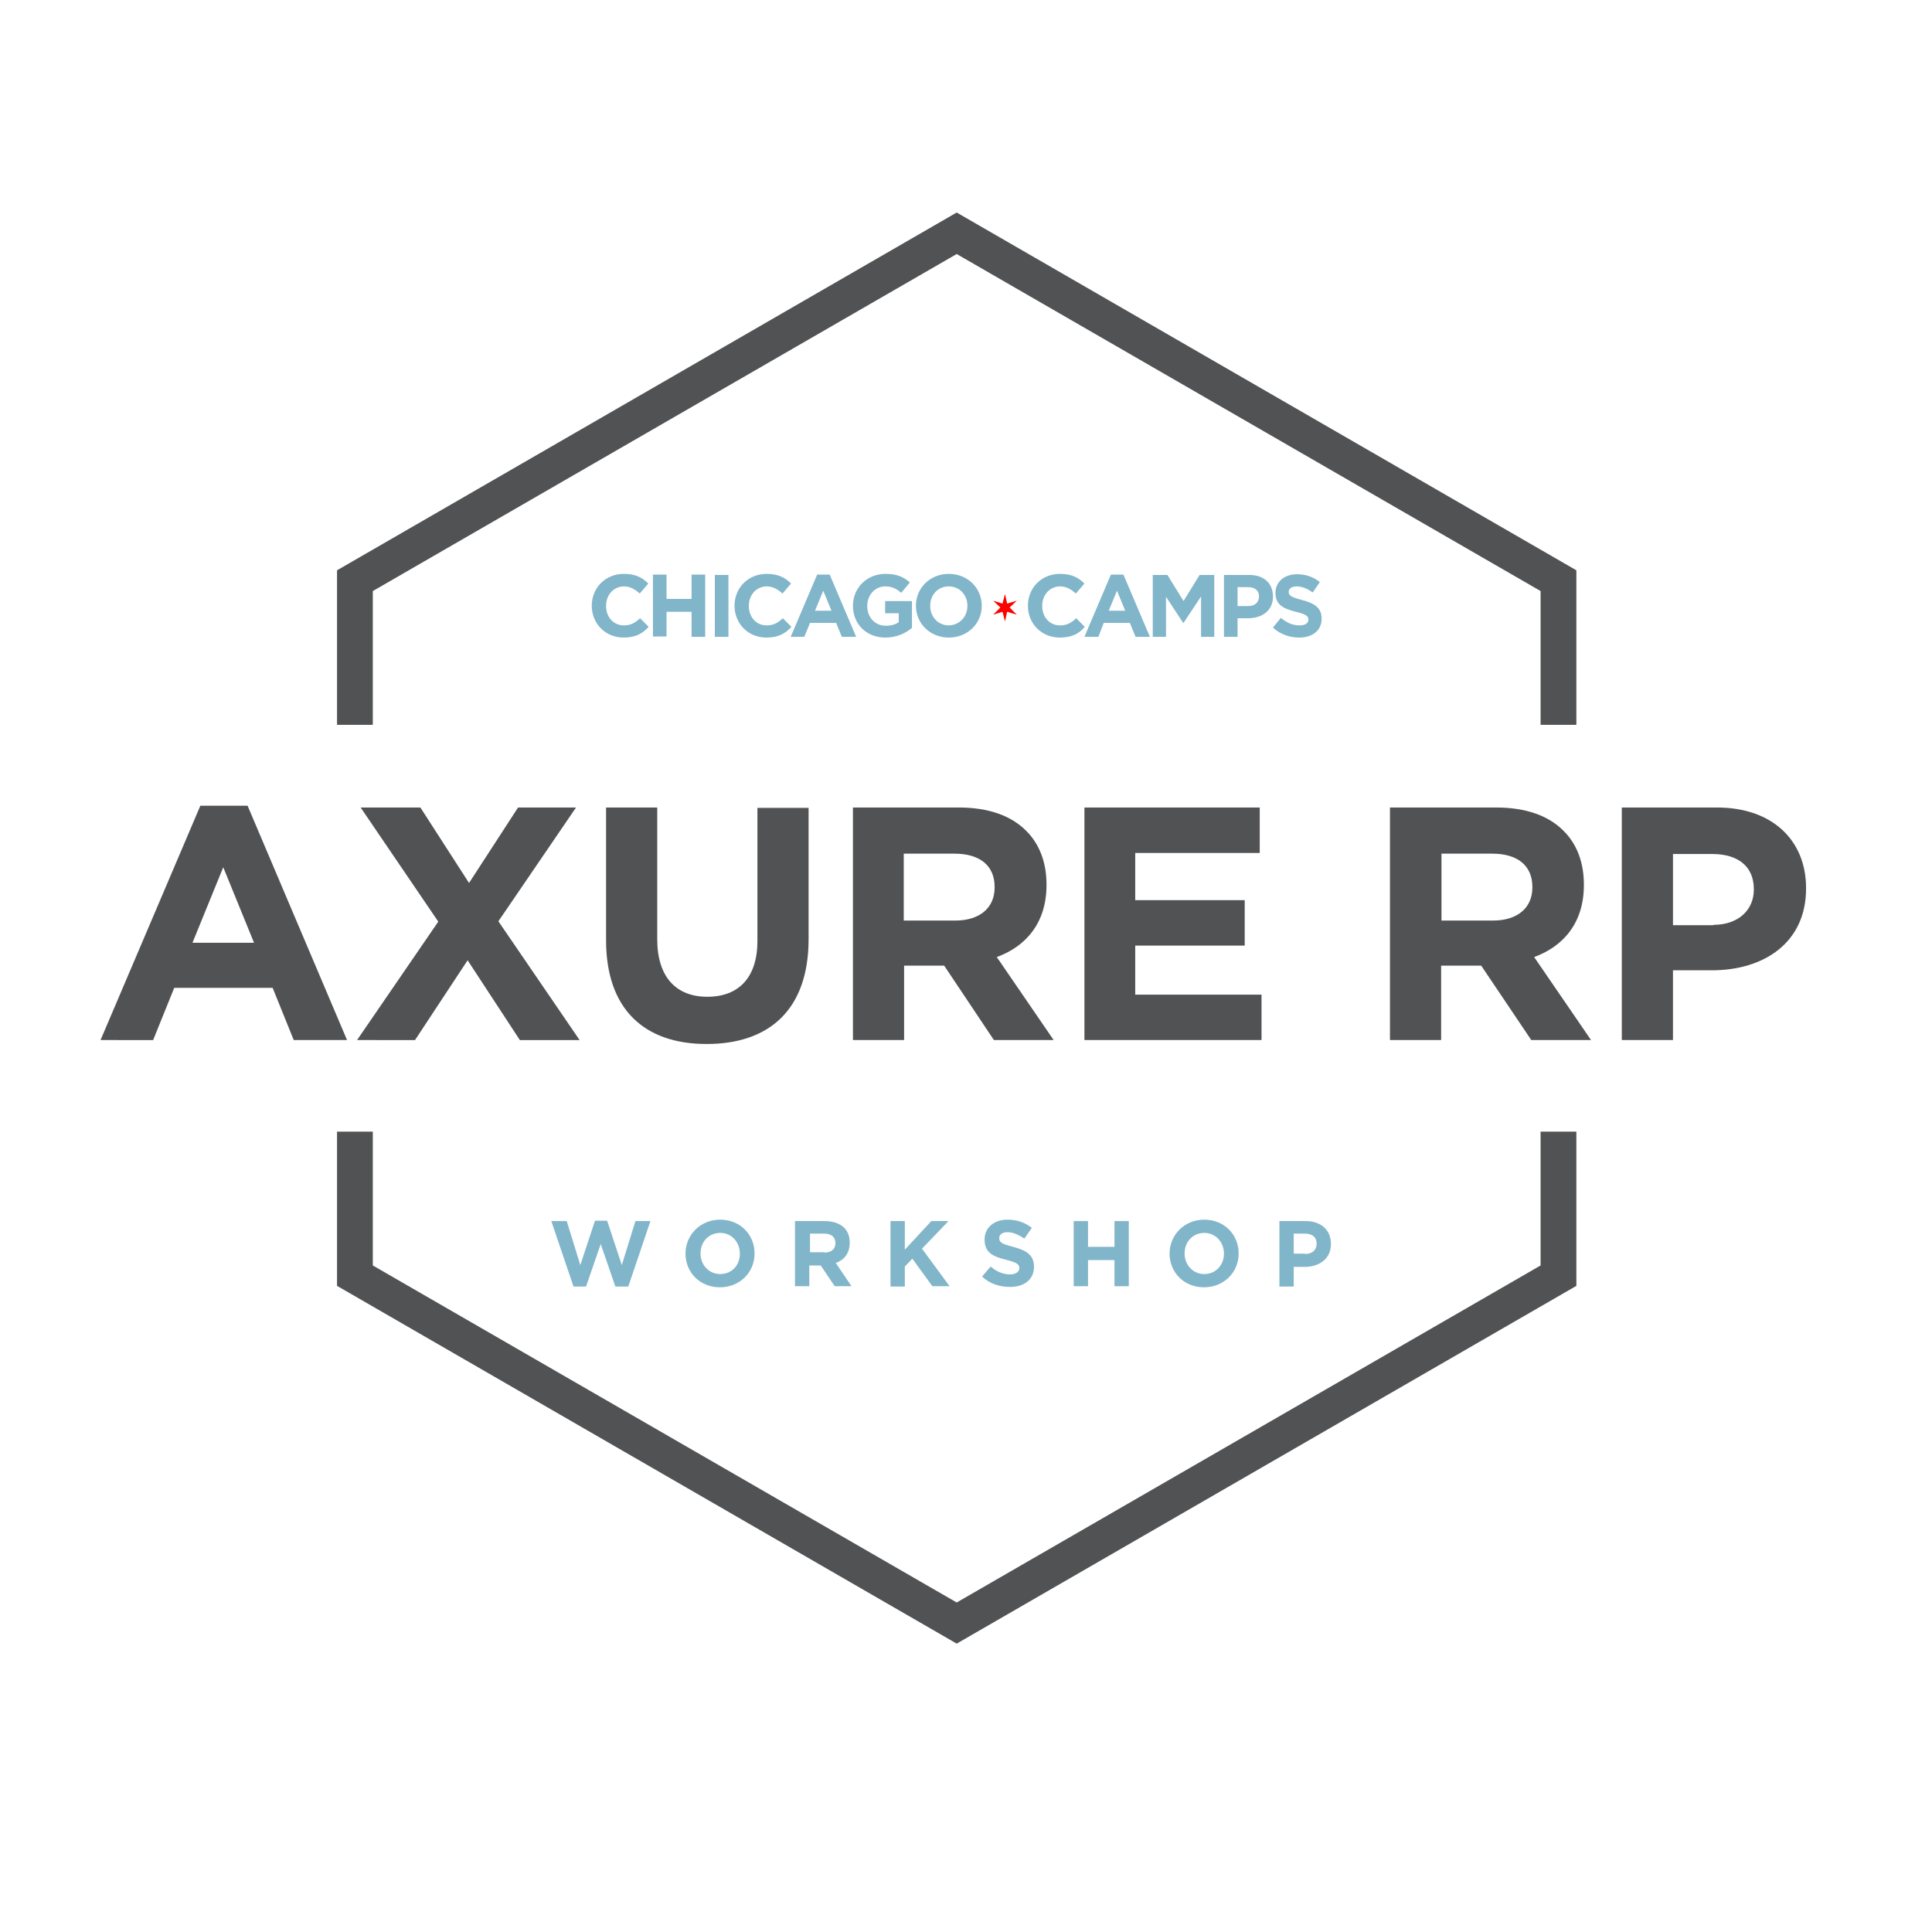 <?xml version="1.0" encoding="utf-8"?>
<!-- Generator: Adobe Illustrator 18.1.0, SVG Export Plug-In . SVG Version: 6.00 Build 0)  -->
<!DOCTYPE svg PUBLIC "-//W3C//DTD SVG 1.1//EN" "http://www.w3.org/Graphics/SVG/1.1/DTD/svg11.dtd">
<svg version="1.1" id="Layer_1" xmlns="http://www.w3.org/2000/svg" xmlns:xlink="http://www.w3.org/1999/xlink" x="0px" y="0px"
	 viewBox="0 0 540 540" enable-background="new 0 0 540 540" xml:space="preserve">
<g>
	<rect fill="none" width="540" height="540"/>
	<g>
		<g>
			<path fill="#81B5C9" d="M154.1,341.3h4.3l3.8,12.3l4.1-12.4h3.4l4.1,12.4l3.8-12.3h4.2l-6.2,18.3H172l-4.1-11.9l-4.1,11.9h-3.5
				L154.1,341.3z"/>
			<path fill="#81B5C9" d="M191.6,350.4L191.6,350.4c0-5.2,4.1-9.5,9.7-9.5s9.6,4.2,9.6,9.4v0.1c0,5.2-4.1,9.4-9.7,9.4
				S191.6,355.6,191.6,350.4z M206.8,350.4L206.8,350.4c0-3.2-2.3-5.8-5.5-5.8c-3.2,0-5.5,2.5-5.5,5.7v0.1c0,3.1,2.3,5.7,5.5,5.7
				C204.6,356.1,206.8,353.6,206.8,350.4z"/>
			<path fill="#81B5C9" d="M222.3,341.3h8.3c2.3,0,4.1,0.7,5.3,1.8c1,1,1.6,2.4,1.6,4.2v0.1c0,2.9-1.6,4.8-3.9,5.6l4.4,6.5h-4.7
				l-3.9-5.8h-0.1h-3.1v5.8h-4V341.3z M230.4,350.1c2,0,3.1-1,3.1-2.6v-0.1c0-1.7-1.2-2.6-3.1-2.6h-4v5.2H230.4z"/>
			<path fill="#81B5C9" d="M248.9,341.3h4v8l7.4-8h4.8l-7.4,7.7l7.7,10.5h-4.8l-5.6-7.7l-2.1,2.2v5.6h-4V341.3z"/>
			<path fill="#81B5C9" d="M274.5,356.8l2.4-2.8c1.6,1.4,3.4,2.2,5.4,2.2c1.6,0,2.6-0.7,2.6-1.7v-0.1c0-1-0.6-1.5-3.7-2.3
				c-3.7-0.9-6-2-6-5.6v-0.1c0-3.3,2.7-5.5,6.4-5.5c2.7,0,4.9,0.8,6.8,2.3l-2.1,3c-1.6-1.1-3.2-1.8-4.7-1.8s-2.3,0.7-2.3,1.6v0.1
				c0,1.2,0.8,1.6,3.9,2.4c3.7,1,5.8,2.3,5.8,5.5v0.1c0,3.6-2.8,5.6-6.7,5.6C279.4,359.7,276.6,358.8,274.5,356.8z"/>
			<path fill="#81B5C9" d="M300.1,341.3h4v7.2h7.4v-7.2h4v18.2h-4v-7.3h-7.4v7.3h-4V341.3z"/>
			<path fill="#81B5C9" d="M326.9,350.4L326.9,350.4c0-5.2,4.1-9.5,9.7-9.5s9.6,4.2,9.6,9.4v0.1c0,5.2-4.1,9.4-9.7,9.4
				S326.9,355.6,326.9,350.4z M342.1,350.4L342.1,350.4c0-3.2-2.3-5.8-5.5-5.8c-3.2,0-5.5,2.5-5.5,5.7v0.1c0,3.1,2.3,5.7,5.5,5.7
				C339.8,356.1,342.1,353.6,342.1,350.4z"/>
			<path fill="#81B5C9" d="M357.6,341.3h7.4c4.3,0,7,2.6,7,6.3v0.1c0,4.2-3.3,6.4-7.4,6.4h-3v5.5h-4V341.3z M364.8,350.5
				c2,0,3.2-1.2,3.2-2.8v-0.1c0-1.8-1.2-2.8-3.3-2.8h-3.1v5.6H364.8z"/>
		</g>
		<g>
			<path fill="#515254" d="M56,225.2h13.2L97,290.7H82.1l-5.9-14.6H48.7l-5.9,14.6H28.1L56,225.2z M71,263.5l-8.6-21.1l-8.6,21.1H71
				z"/>
			<path fill="#515254" d="M122.5,257.6l-21.7-31.9h16.7l13.6,21.1l13.7-21.1h16.2l-21.7,31.8l22.7,33.2h-16.7l-14.6-22.3
				l-14.7,22.3H99.8L122.5,257.6z"/>
			<path fill="#515254" d="M169.4,262.8v-37.1h14.3v36.8c0,10.6,5.3,16.1,14,16.1c8.7,0,14-5.3,14-15.6v-37.2H226v36.7
				c0,19.7-11,29.3-28.5,29.3S169.4,282,169.4,262.8z"/>
			<path fill="#515254" d="M238.2,225.7H268c8.3,0,14.7,2.3,18.9,6.6c3.6,3.6,5.6,8.7,5.6,14.9v0.2c0,10.5-5.7,17.1-13.9,20.1
				l15.9,23.2h-16.7l-13.9-20.8h-0.2h-11v20.8h-14.3V225.7z M267,257.3c7,0,11-3.7,11-9.2v-0.2c0-6.1-4.3-9.3-11.2-9.3h-14.2v18.7
				H267z"/>
			<path fill="#515254" d="M303.1,225.7h49v12.7h-34.8v13.2h30.6v12.7h-30.6V278h35.3v12.7h-49.5V225.7z"/>
			<path fill="#515254" d="M388.5,225.7h29.7c8.3,0,14.7,2.3,18.9,6.6c3.6,3.6,5.6,8.7,5.6,14.9v0.2c0,10.5-5.7,17.1-13.9,20.1
				l15.9,23.2h-16.7L414,269.9h-0.2h-11v20.8h-14.3V225.7z M417.3,257.3c7,0,11-3.7,11-9.2v-0.2c0-6.1-4.3-9.3-11.2-9.3h-14.2v18.7
				H417.3z"/>
			<path fill="#515254" d="M453.3,225.7h26.6c15.5,0,24.9,9.2,24.9,22.5v0.2c0,15-11.7,22.8-26.3,22.8h-10.9v19.5h-14.3V225.7z
				 M478.9,258.5c7.1,0,11.3-4.3,11.3-9.8v-0.2c0-6.4-4.5-9.8-11.6-9.8h-11v19.9H478.9z"/>
		</g>
		<g>
			<g>
				<path fill="#81B5C9" d="M174.3,178.2c-5.1,0-8.9-3.9-8.9-8.9v0c0-4.9,3.7-8.9,9-8.9c3.3,0,5.2,1.1,6.8,2.7l-2.4,2.8
					c-1.3-1.2-2.7-2-4.4-2c-2.9,0-5,2.4-5,5.4v0.1c0,3,2,5.4,5,5.4c2,0,3.2-0.8,4.5-2l2.4,2.4C179.6,177.1,177.6,178.2,174.3,178.2z
					"/>
				<path fill="#81B5C9" d="M193.3,178V171h-7v6.9h-3.8v-17.3h3.8v6.8h7v-6.8h3.8V178H193.3z"/>
				<path fill="#81B5C9" d="M199.8,178v-17.3h3.8V178H199.8z"/>
				<path fill="#81B5C9" d="M214.2,178.2c-5.1,0-8.9-3.9-8.9-8.9v0c0-4.9,3.7-8.9,9-8.9c3.3,0,5.2,1.1,6.8,2.7l-2.4,2.8
					c-1.3-1.2-2.7-2-4.4-2c-2.9,0-5,2.4-5,5.4v0.1c0,3,2,5.4,5,5.4c2,0,3.2-0.8,4.5-2l2.4,2.4C219.5,177.1,217.5,178.2,214.2,178.2z
					"/>
				<path fill="#81B5C9" d="M235.3,178l-1.6-3.9h-7.3l-1.6,3.9H221l7.4-17.4h3.5l7.4,17.4H235.3z M230.1,165.1l-2.3,5.6h4.6
					L230.1,165.1z"/>
				<path fill="#81B5C9" d="M247.5,178.2c-5.4,0-9.1-3.8-9.1-8.9v0c0-4.9,3.8-8.9,9.1-8.9c3.1,0,5,0.8,6.8,2.4l-2.4,2.9
					c-1.3-1.1-2.5-1.8-4.5-1.8c-2.8,0-5,2.4-5,5.4v0.1c0,3.2,2.2,5.5,5.2,5.5c1.4,0,2.6-0.3,3.6-1v-2.5h-3.8V168h7.5v7.5
					C253.1,177,250.6,178.2,247.5,178.2z"/>
				<path fill="#81B5C9" d="M265.2,178.2c-5.3,0-9.2-4-9.2-8.9v0c0-4.9,3.9-8.9,9.2-8.9c5.3,0,9.2,4,9.2,8.9v0.1
					C274.4,174.2,270.5,178.2,265.2,178.2z M270.4,169.3c0-3-2.2-5.4-5.2-5.4c-3.1,0-5.2,2.4-5.2,5.4v0.1c0,3,2.2,5.4,5.2,5.4
					C268.3,174.7,270.4,172.3,270.4,169.3L270.4,169.3z"/>
				<path fill="#81B5C9" d="M296.2,178.2c-5.1,0-8.9-3.9-8.9-8.9v0c0-4.9,3.7-8.9,9-8.9c3.3,0,5.2,1.1,6.8,2.7l-2.4,2.8
					c-1.3-1.2-2.7-2-4.4-2c-2.9,0-5,2.4-5,5.4v0.1c0,3,2,5.4,5,5.4c2,0,3.2-0.8,4.5-2l2.4,2.4C301.6,177.1,299.6,178.2,296.2,178.2z
					"/>
				<path fill="#81B5C9" d="M317.4,178l-1.6-3.9h-7.3L307,178h-3.9l7.4-17.4h3.5l7.4,17.4H317.4z M312.2,165.1l-2.3,5.6h4.6
					L312.2,165.1z"/>
				<path fill="#81B5C9" d="M335.7,178v-11.3l-4.9,7.4h-0.1l-4.8-7.3V178h-3.7v-17.3h4.1l4.5,7.3l4.5-7.3h4.1V178H335.7z"/>
				<path fill="#81B5C9" d="M348.8,172.8h-2.9v5.2h-3.8v-17.3h7.1c4.1,0,6.6,2.4,6.6,6v0.1C355.8,170.7,352.7,172.8,348.8,172.8z
					 M351.9,166.7c0-1.7-1.2-2.6-3.1-2.6h-2.9v5.3h3C350.8,169.4,351.9,168.3,351.9,166.7L351.9,166.7z"/>
				<path fill="#81B5C9" d="M363.1,178.2c-2.6,0-5.3-0.9-7.3-2.8l2.2-2.7c1.6,1.3,3.2,2.1,5.2,2.1c1.6,0,2.5-0.6,2.5-1.6v0
					c0-1-0.6-1.5-3.5-2.2c-3.5-0.9-5.7-1.9-5.7-5.3v0c0-3.1,2.5-5.2,6-5.2c2.5,0,4.7,0.8,6.4,2.2l-2,2.9c-1.5-1.1-3-1.7-4.5-1.7
					c-1.5,0-2.2,0.7-2.2,1.5v0c0,1.1,0.7,1.5,3.7,2.3c3.5,0.9,5.5,2.2,5.5,5.2v0C369.4,176.3,366.8,178.2,363.1,178.2z"/>
			</g>
			<polygon fill="#FF0000" points="280.9,166 281.5,168.7 284.2,167.9 282.2,169.8 284.2,171.8 281.5,171 280.9,173.7 280.2,171 
				277.6,171.8 279.6,169.8 277.6,167.9 280.2,168.7 			"/>
		</g>
		<g>
			<polygon fill="#515254" points="104.2,202.6 104.2,165.2 267.4,71 430.6,165.2 430.6,202.6 440.6,202.6 440.6,159.4 267.4,59.4 
				94.2,159.4 94.2,202.6 			"/>
			<polygon fill="#515254" points="430.6,316.3 430.6,353.7 267.4,447.9 104.2,353.7 104.2,316.3 94.2,316.3 94.2,359.4 
				267.4,459.4 440.6,359.4 440.6,316.3 			"/>
		</g>
	</g>
</g>
</svg>
